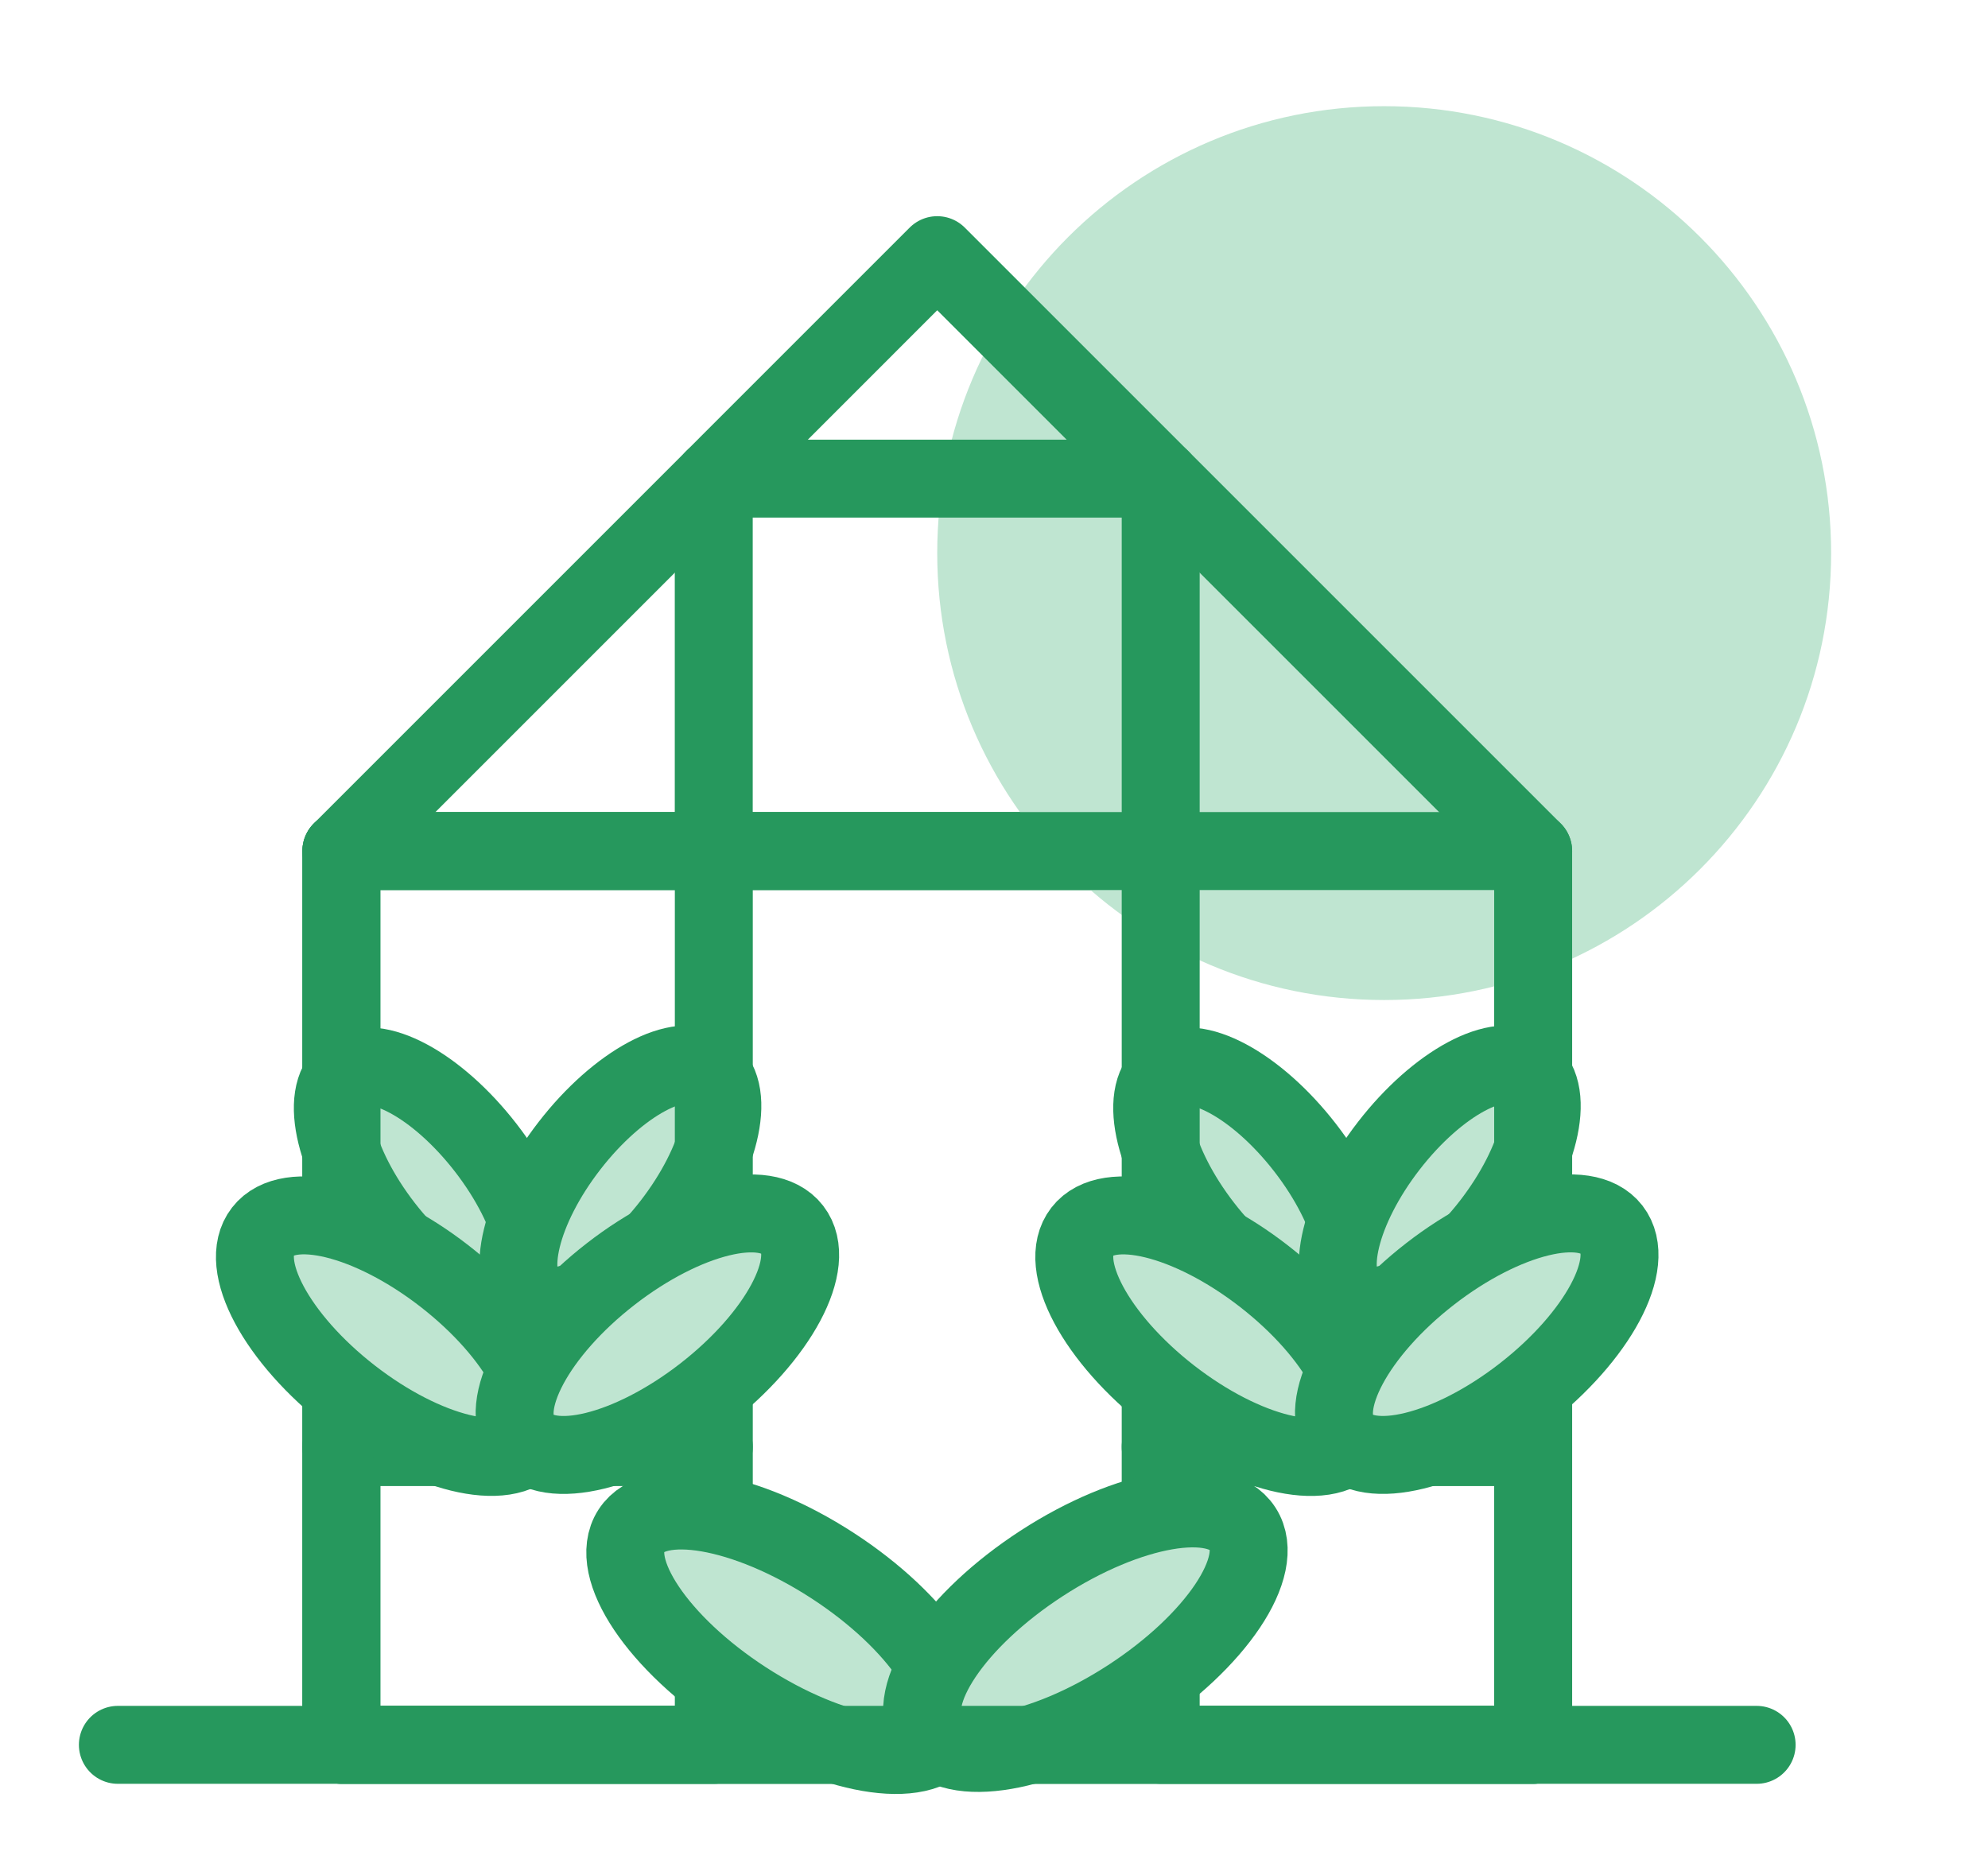 <svg width="34" height="32" viewBox="0 0 34 32" fill="none" xmlns="http://www.w3.org/2000/svg">
<path d="M22.961 22.258C23.442 21.885 23.156 20.709 22.322 19.631C21.487 18.553 20.421 17.981 19.939 18.354C19.458 18.726 19.744 19.902 20.579 20.98C21.413 22.058 22.48 22.63 22.961 22.258Z" fill="#BFE5D1" stroke="#26985D" stroke-width="1.333" stroke-miterlimit="10" stroke-linecap="round" stroke-linejoin="round"/>
<path d="M25.495 20.946C26.329 19.868 26.616 18.692 26.134 18.319C25.653 17.947 24.586 18.519 23.752 19.597C22.918 20.675 22.631 21.85 23.113 22.223C23.594 22.596 24.66 22.024 25.495 20.946Z" fill="#BFE5D1" stroke="#26985D" stroke-width="1.333" stroke-miterlimit="10" stroke-linecap="round" stroke-linejoin="round"/>
<path d="M8.947 22.258C9.429 21.885 9.142 20.709 8.308 19.631C7.473 18.553 6.407 17.981 5.926 18.354C5.444 18.726 5.731 19.902 6.565 20.98C7.399 22.058 8.466 22.63 8.947 22.258Z" fill="#BFE5D1" stroke="#26985D" stroke-width="1.333" stroke-miterlimit="10" stroke-linecap="round" stroke-linejoin="round"/>
<path d="M11.482 20.946C12.316 19.868 12.602 18.692 12.121 18.32C11.64 17.947 10.573 18.519 9.739 19.597C8.904 20.675 8.618 21.851 9.099 22.224C9.581 22.596 10.647 22.024 11.482 20.946Z" fill="#BFE5D1" stroke="#26985D" stroke-width="1.333" stroke-miterlimit="10" stroke-linecap="round" stroke-linejoin="round"/>
<path d="M26.221 14.556H5.838V29.843H26.221V14.556Z" stroke="#26985D" stroke-width="1.333" stroke-linecap="round" stroke-linejoin="round"/>
<path d="M23.673 17.104C27.894 17.104 31.317 13.681 31.317 9.46C31.317 5.239 27.894 1.816 23.673 1.816C19.451 1.816 16.029 5.239 16.029 9.46C16.029 13.681 19.451 17.104 23.673 17.104Z" fill="#BFE5D1"/>
<path d="M26.221 14.556L16.029 4.364L5.838 14.556" stroke="#26985D" stroke-width="1.333" stroke-linecap="round" stroke-linejoin="round"/>
<path d="M26.221 24.748H19.851V29.843H26.221V24.748Z" stroke="#26985D" stroke-width="1.333" stroke-linecap="round" stroke-linejoin="round"/>
<path d="M26.221 14.556H19.851V24.747H26.221V14.556Z" stroke="#26985D" stroke-width="1.333" stroke-linecap="round" stroke-linejoin="round"/>
<path d="M19.851 8.186H12.207V14.556H19.851V8.186Z" stroke="#26985D" stroke-width="1.333" stroke-linecap="round" stroke-linejoin="round"/>
<path d="M12.208 24.747H5.838V29.843H12.208V24.747Z" stroke="#26985D" stroke-width="1.333" stroke-linecap="round" stroke-linejoin="round"/>
<path d="M12.208 14.556H5.838V24.747H12.208V14.556Z" stroke="#26985D" stroke-width="1.333" stroke-linecap="round" stroke-linejoin="round"/>
<path d="M16.177 29.671C16.59 29.035 15.72 27.738 14.234 26.774C12.748 25.811 11.209 25.545 10.796 26.181C10.384 26.817 11.254 28.114 12.74 29.078C14.226 30.041 15.765 30.307 16.177 29.671Z" fill="#BFE5D1" stroke="#26985D" stroke-width="1.333" stroke-miterlimit="10" stroke-linecap="round" stroke-linejoin="round"/>
<path d="M19.309 29.042C20.795 28.078 21.666 26.781 21.253 26.145C20.84 25.509 19.301 25.775 17.816 26.739C16.33 27.703 15.459 29 15.872 29.636C16.285 30.272 17.824 30.006 19.309 29.042Z" fill="#BFE5D1" stroke="#26985D" stroke-width="1.333" stroke-miterlimit="10" stroke-linecap="round" stroke-linejoin="round"/>
<path d="M23.122 24.645C23.563 24.076 22.888 22.814 21.614 21.825C20.34 20.836 18.949 20.494 18.508 21.063C18.067 21.631 18.742 22.893 20.016 23.883C21.291 24.872 22.681 25.213 23.122 24.645Z" fill="#BFE5D1" stroke="#26985D" stroke-width="1.333" stroke-miterlimit="10" stroke-linecap="round" stroke-linejoin="round"/>
<path d="M26.055 23.848C27.329 22.859 28.004 21.597 27.563 21.028C27.122 20.46 25.731 20.801 24.457 21.79C23.183 22.779 22.508 24.042 22.949 24.61C23.39 25.178 24.781 24.837 26.055 23.848Z" fill="#BFE5D1" stroke="#26985D" stroke-width="1.333" stroke-miterlimit="10" stroke-linecap="round" stroke-linejoin="round"/>
<path d="M9.108 24.644C9.55 24.076 8.874 22.813 7.6 21.824C6.326 20.835 4.936 20.494 4.495 21.062C4.053 21.63 4.729 22.893 6.003 23.882C7.277 24.871 8.667 25.212 9.108 24.644Z" fill="#BFE5D1" stroke="#26985D" stroke-width="1.333" stroke-miterlimit="10" stroke-linecap="round" stroke-linejoin="round"/>
<path d="M12.042 23.848C13.316 22.859 13.991 21.597 13.55 21.029C13.109 20.46 11.718 20.802 10.444 21.791C9.17 22.78 8.495 24.042 8.936 24.61C9.377 25.179 10.768 24.837 12.042 23.848Z" fill="#BFE5D1" stroke="#26985D" stroke-width="1.333" stroke-miterlimit="10" stroke-linecap="round" stroke-linejoin="round"/>
<path d="M30.043 29.843H2.016" stroke="#26985D" stroke-width="1.333" stroke-miterlimit="10" stroke-linecap="round" stroke-linejoin="round"/>
</svg>
